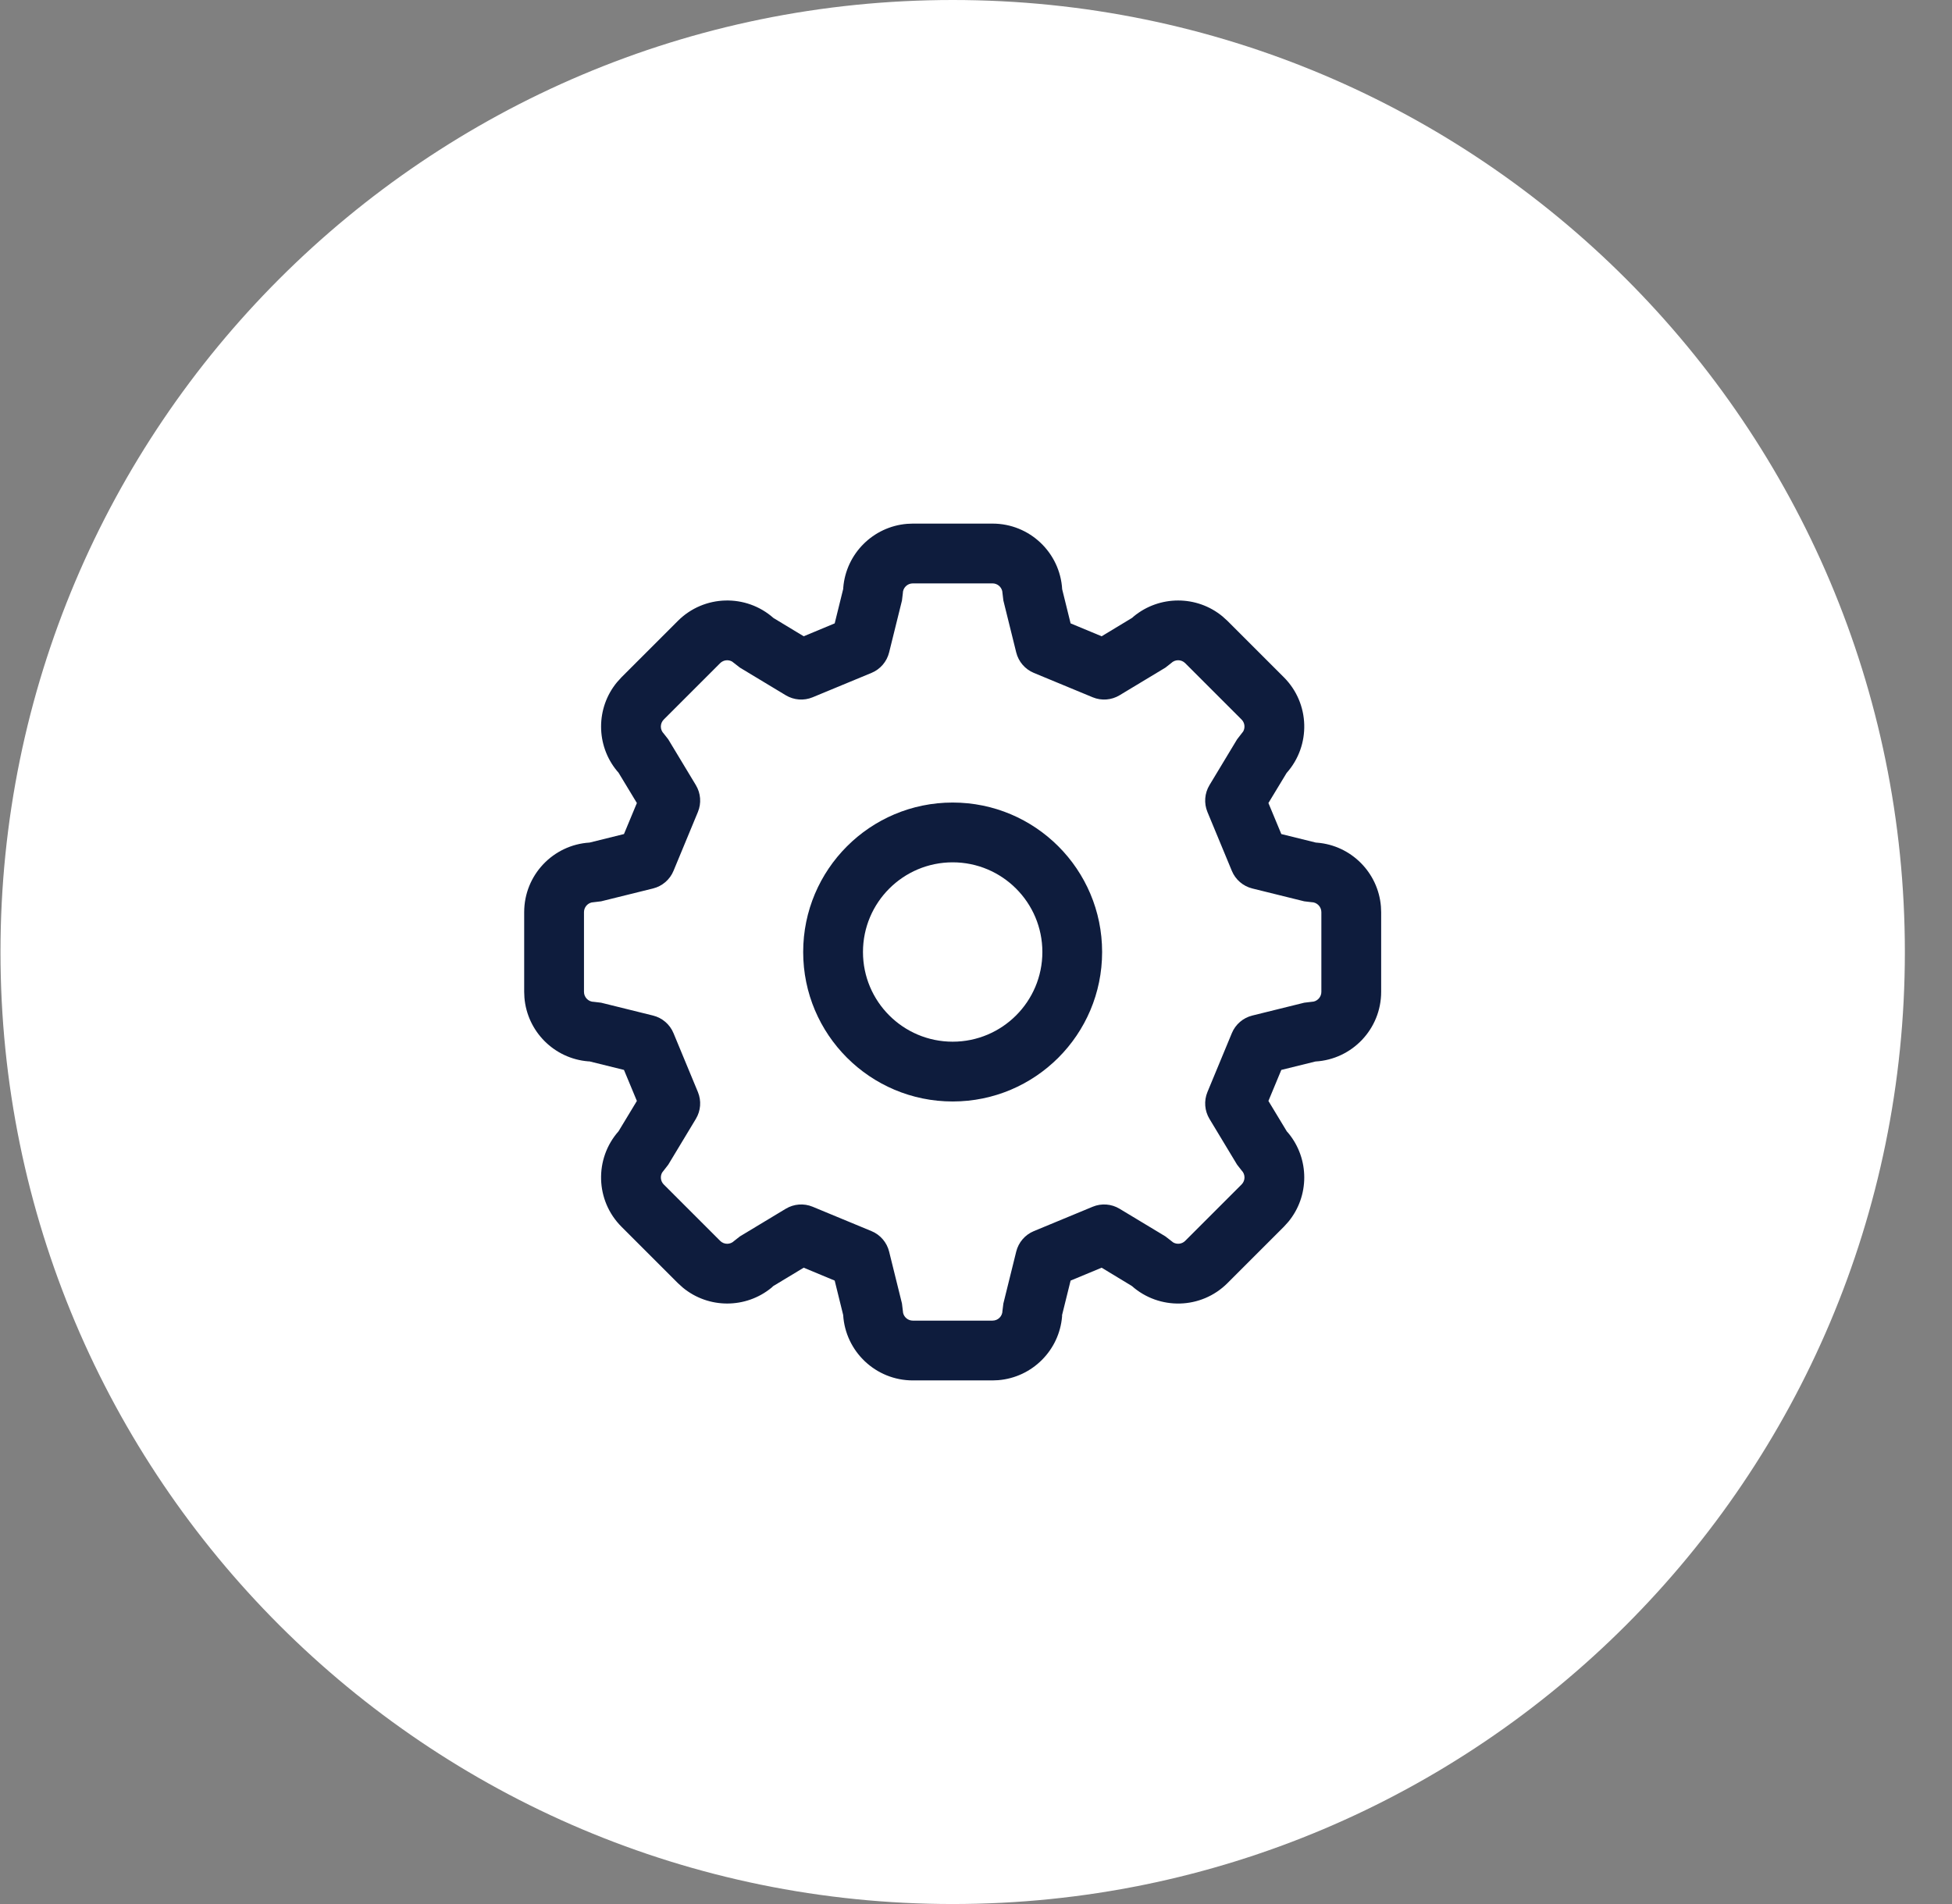 <svg width="41" height="40" viewBox="0 0 41 40" fill="none" xmlns="http://www.w3.org/2000/svg">
<rect x="0" y="0" width="41" height="40" fill="#808080" stroke="none"/>
<path d="M0.01 20C0.01 8.954 8.964 0 20.01 0C31.056 0 40.01 8.954 40.01 20C40.01 31.046 31.056 40 20.01 40C8.964 40 0.01 31.046 0.01 20Z" fill="white"/>
<path fill-rule="evenodd" clip-rule="evenodd" d="M20.01 16.86C18.276 16.86 16.87 18.266 16.87 20C16.87 21.734 18.276 23.14 20.01 23.14C21.744 23.14 23.149 21.734 23.149 20C23.149 18.266 21.744 16.86 20.01 16.86ZM20.01 18.116C21.05 18.116 21.894 18.96 21.894 20C21.894 21.04 21.05 21.884 20.01 21.884C18.97 21.884 18.126 21.04 18.126 20C18.126 18.96 18.97 18.116 20.01 18.116Z" fill="#0E1C3D"/>
<path fill-rule="evenodd" clip-rule="evenodd" d="M19.173 11L19.053 11.005C18.339 11.063 17.77 11.632 17.712 12.345L17.711 12.371L17.532 13.096L16.881 13.367L16.246 12.983C15.67 12.473 14.789 12.493 14.238 13.044L13.054 14.228L12.959 14.333C12.514 14.872 12.514 15.656 12.959 16.195L12.99 16.23L13.377 16.87L13.106 17.522L12.383 17.701C11.617 17.748 11.01 18.384 11.01 19.163V20.837L11.015 20.957C11.073 21.671 11.642 22.24 12.355 22.297L12.382 22.298L13.106 22.477L13.377 23.129L12.992 23.766C12.483 24.341 12.503 25.221 13.054 25.772L14.238 26.956L14.343 27.051C14.882 27.496 15.666 27.496 16.206 27.051L16.24 27.019L16.881 26.632L17.532 26.903L17.71 27.625C17.757 28.392 18.394 29 19.173 29H20.847L20.967 28.995C21.681 28.937 22.25 28.368 22.308 27.655L22.308 27.627L22.487 26.903L23.139 26.632L23.773 27.016C24.349 27.527 25.23 27.508 25.782 26.956L26.966 25.772L27.061 25.667C27.506 25.128 27.506 24.344 27.061 23.805L27.029 23.769L26.642 23.129L26.913 22.477L27.63 22.3C28.399 22.256 29.01 21.618 29.01 20.837V19.163L29.005 19.043C28.947 18.329 28.378 17.76 27.665 17.703L27.638 17.701L26.913 17.522L26.642 16.87L27.024 16.239C27.537 15.663 27.518 14.78 26.966 14.228L25.782 13.044L25.677 12.949C25.138 12.504 24.354 12.504 23.814 12.949L23.779 12.98L23.139 13.367L22.487 13.096L22.31 12.379C22.265 11.61 21.628 11 20.847 11H19.173ZM19.173 12.256H20.847C20.946 12.256 21.029 12.325 21.051 12.417L21.075 12.616L21.345 13.707C21.393 13.9 21.53 14.06 21.714 14.136L22.952 14.649C23.136 14.725 23.346 14.709 23.516 14.606L24.478 14.026L24.598 13.932C24.68 13.85 24.812 13.85 24.894 13.932L26.078 15.116C26.146 15.184 26.157 15.287 26.112 15.367L25.984 15.532L25.404 16.494C25.301 16.665 25.285 16.874 25.361 17.058L25.874 18.296C25.95 18.48 26.11 18.617 26.303 18.665L27.394 18.935L27.545 18.953C27.66 18.953 27.754 19.047 27.754 19.163V20.837C27.754 20.936 27.685 21.019 27.593 21.041L27.394 21.065L26.303 21.335C26.11 21.383 25.95 21.52 25.874 21.704L25.361 22.942C25.285 23.126 25.301 23.335 25.404 23.506L25.984 24.468L26.078 24.588C26.16 24.67 26.16 24.802 26.078 24.884L24.894 26.068C24.826 26.136 24.723 26.147 24.643 26.102L24.478 25.974L23.516 25.394C23.346 25.291 23.136 25.275 22.952 25.351L21.714 25.864C21.53 25.94 21.393 26.1 21.345 26.293L21.075 27.384L21.056 27.535C21.056 27.651 20.963 27.744 20.847 27.744H19.173C19.074 27.744 18.991 27.675 18.969 27.583L18.945 27.384L18.675 26.293C18.627 26.1 18.49 25.94 18.306 25.864L17.068 25.351C16.884 25.275 16.675 25.291 16.504 25.394L15.542 25.974L15.422 26.068C15.34 26.15 15.208 26.15 15.126 26.068L13.942 24.884C13.874 24.816 13.863 24.712 13.908 24.633L14.036 24.468L14.616 23.506C14.719 23.335 14.735 23.126 14.659 22.942L14.146 21.704C14.07 21.52 13.91 21.383 13.717 21.335L12.626 21.065L12.475 21.047C12.36 21.047 12.266 20.953 12.266 20.837V19.163C12.266 19.064 12.335 18.981 12.427 18.959L12.626 18.935L13.717 18.665C13.91 18.617 14.07 18.48 14.146 18.296L14.659 17.058C14.735 16.874 14.719 16.665 14.616 16.494L14.036 15.532L13.942 15.412C13.86 15.33 13.86 15.198 13.942 15.116L15.126 13.932C15.194 13.864 15.297 13.853 15.377 13.898L15.542 14.026L16.504 14.606C16.675 14.709 16.884 14.725 17.068 14.649L18.306 14.136C18.49 14.06 18.627 13.9 18.675 13.707L18.945 12.616L18.963 12.465C18.963 12.35 19.057 12.256 19.173 12.256Z" fill="#0E1C3D"/>
</svg>
